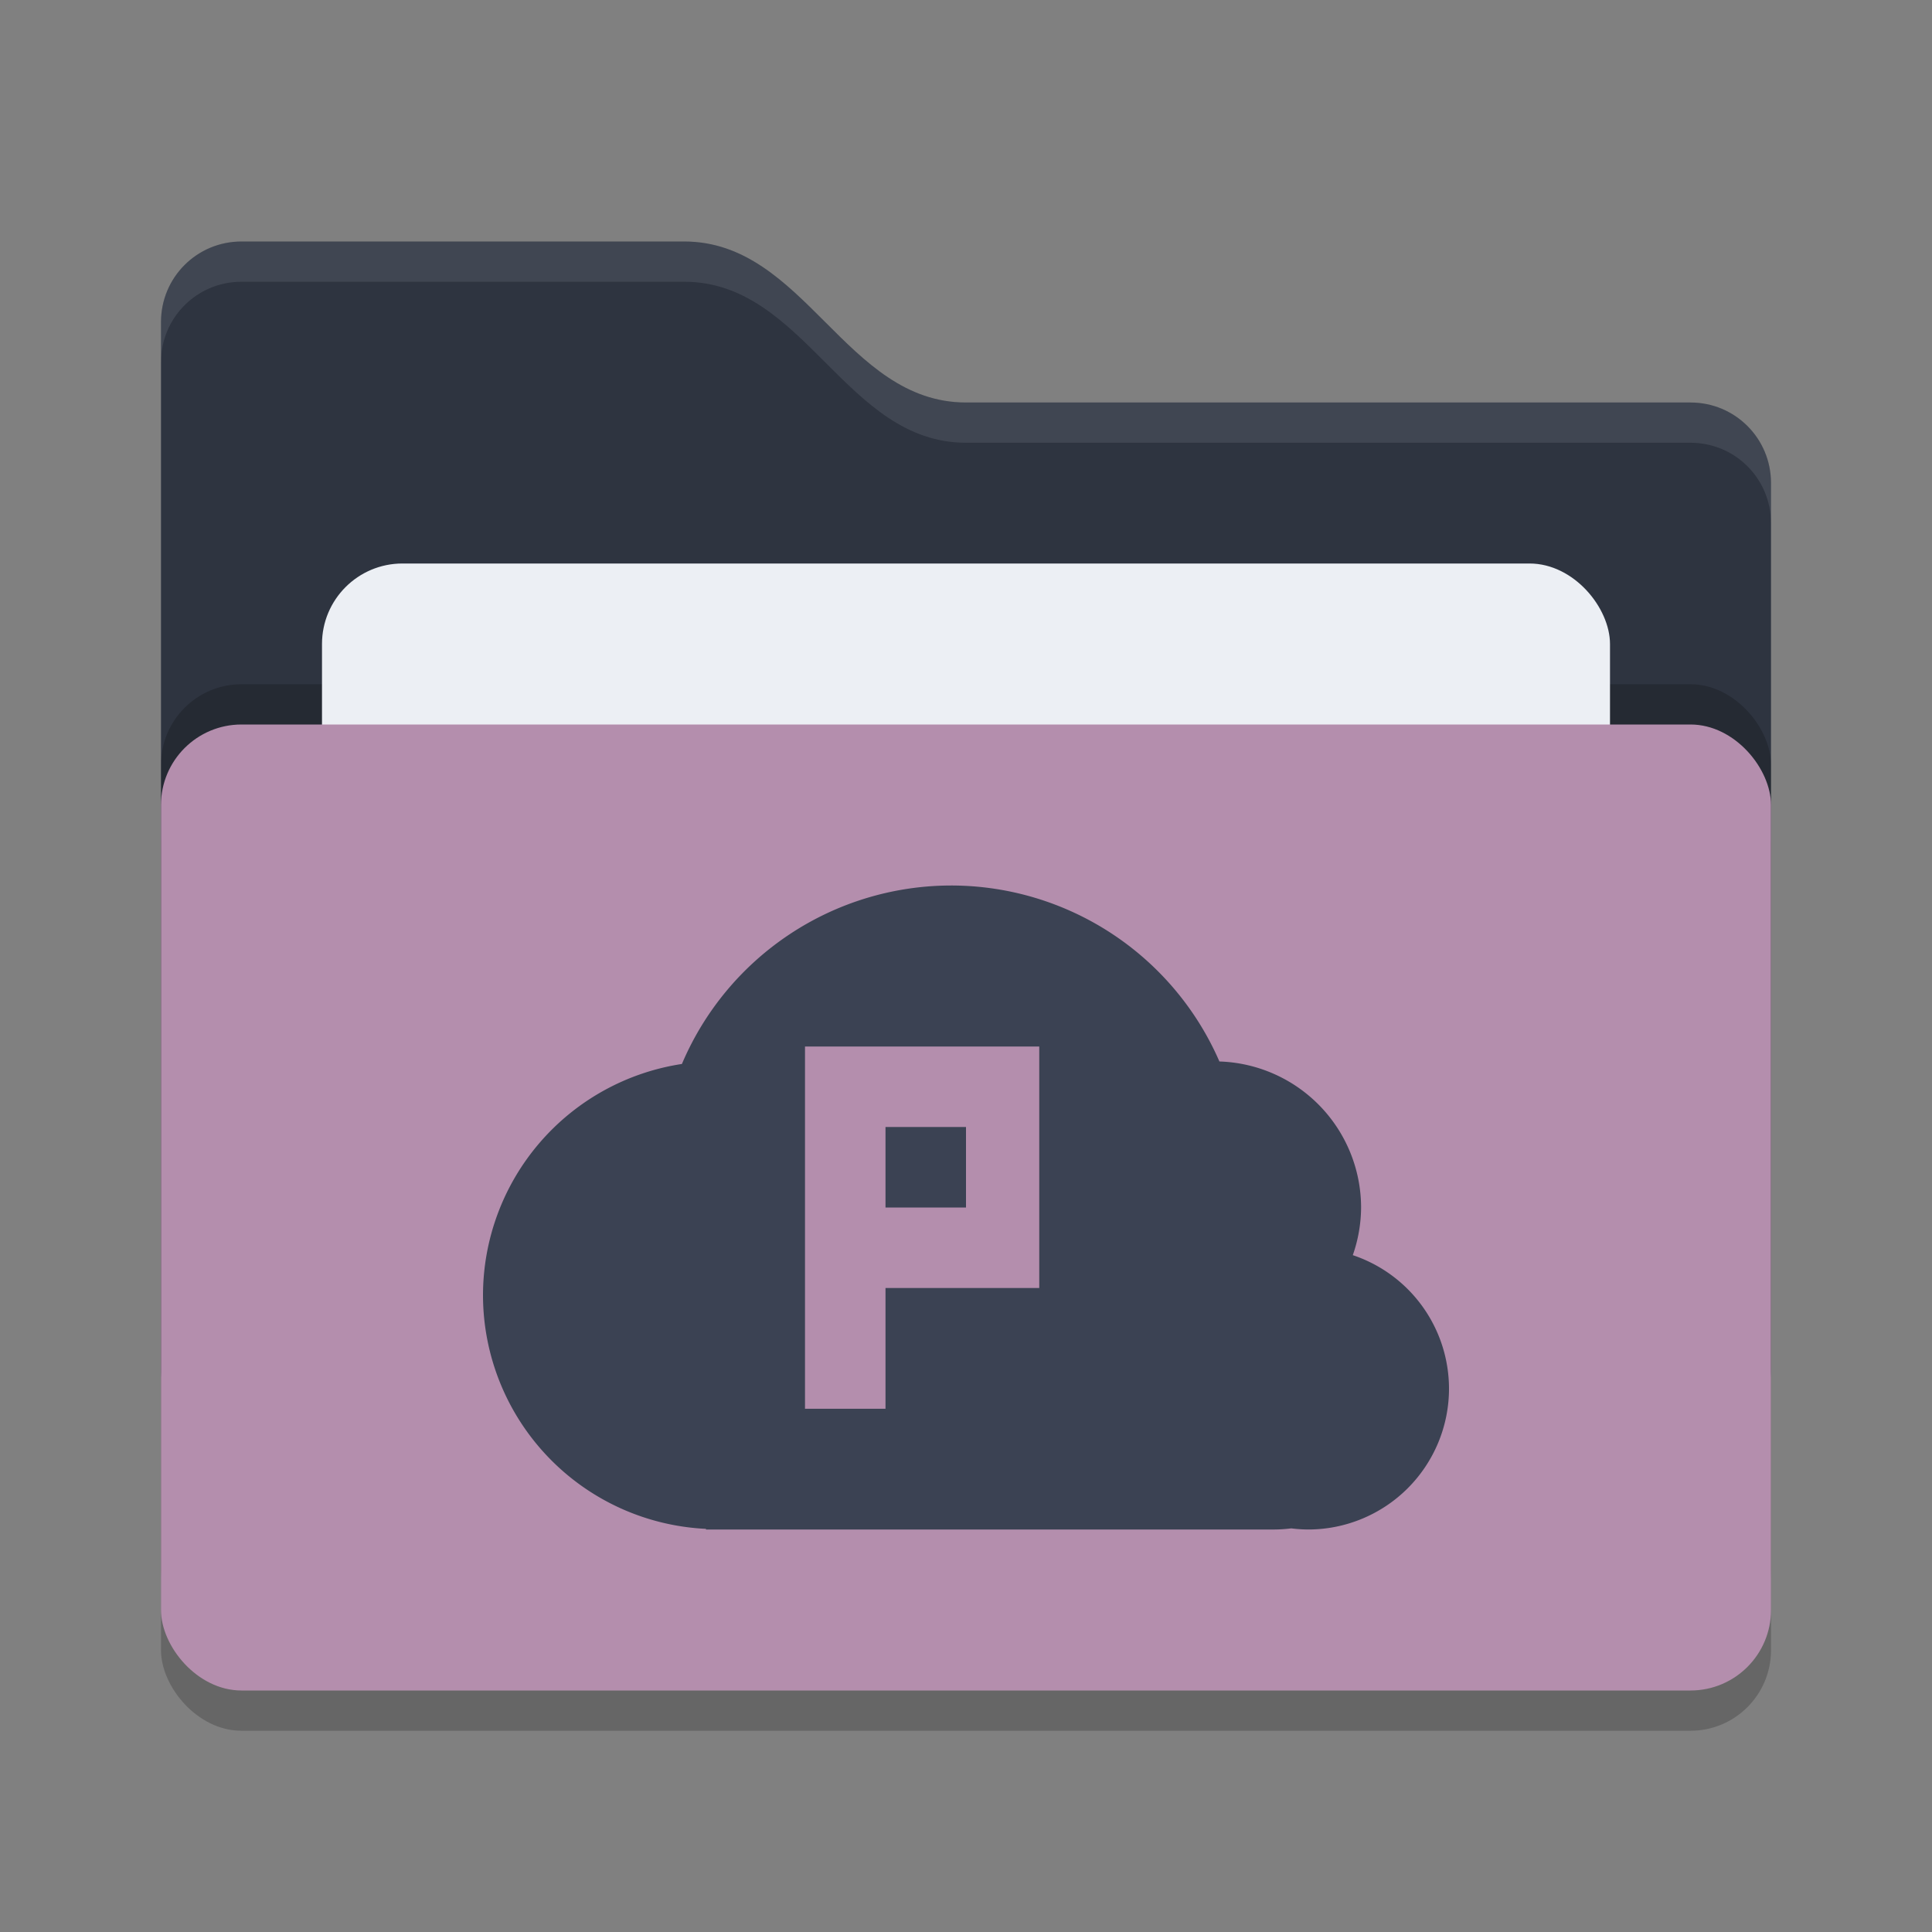 <svg xmlns="http://www.w3.org/2000/svg" width="24" height="24" version="1">
 <rect width="100%" height="100%" fill="#808080" stroke="none"/>
 <rect style="opacity:0.2" width="20" height="12" x="2" y="9.5" rx="1" ry="1"/>
 <path style="fill:#2e3440" d="M 2,17 C 2,17.554 2.446,18 3,18 H 21 C 21.554,18 22,17.554 22,17 V 6 C 22,5.446 21.554,5 21,5 H 12 C 10.5,5 10,3 8.5,3 H 3 C 2.446,3 2,3.446 2,4"/>
 <rect style="opacity:0.2" width="20" height="12" x="2" y="8.5" rx="1" ry="1"/>
 <rect style="fill:#eceff4" width="16" height="8" x="4" y="7" rx="1" ry="1"/>
 <rect style="fill:#b48ead" width="20" height="12" x="2" y="9" rx="1" ry="1"/>
 <path style="opacity:0.1;fill:#eceff4" d="M 3,3 C 2.446,3 2,3.446 2,4 V 4.5 C 2,3.946 2.446,3.5 3,3.5 H 8.5 C 10,3.5 10.5,5.5 12,5.5 H 21 C 21.554,5.5 22,5.946 22,6.5 V 6 C 22,5.446 21.554,5 21,5 H 12 C 10.5,5 10,3 8.5,3 Z"/>
 <path style="fill:#3b4253" d="M 11.818 11 A 3.636 3.636 0 0 0 8.471 13.217 A 2.909 2.909 0 0 0 6 16.092 A 2.909 2.909 0 0 0 8.77 18.992 L 8.77 19 L 15.836 19 A 1.801 1.801 0 0 0 16.041 18.986 A 1.75 1.75 0 0 0 16.25 19 A 1.75 1.75 0 0 0 18 17.25 A 1.75 1.75 0 0 0 16.805 15.592 A 1.818 1.818 0 0 0 16.908 15 A 1.818 1.818 0 0 0 15.148 13.186 A 3.636 3.636 0 0 0 11.818 11 z M 10 13 L 11 13 L 12.91 13 L 12.91 16 L 11 16 L 11 17.5 L 10 17.5 L 10 16 L 10 13 z M 11 14 L 11 15 L 12 15 L 12 14 L 11 14 z"/>
</svg>

